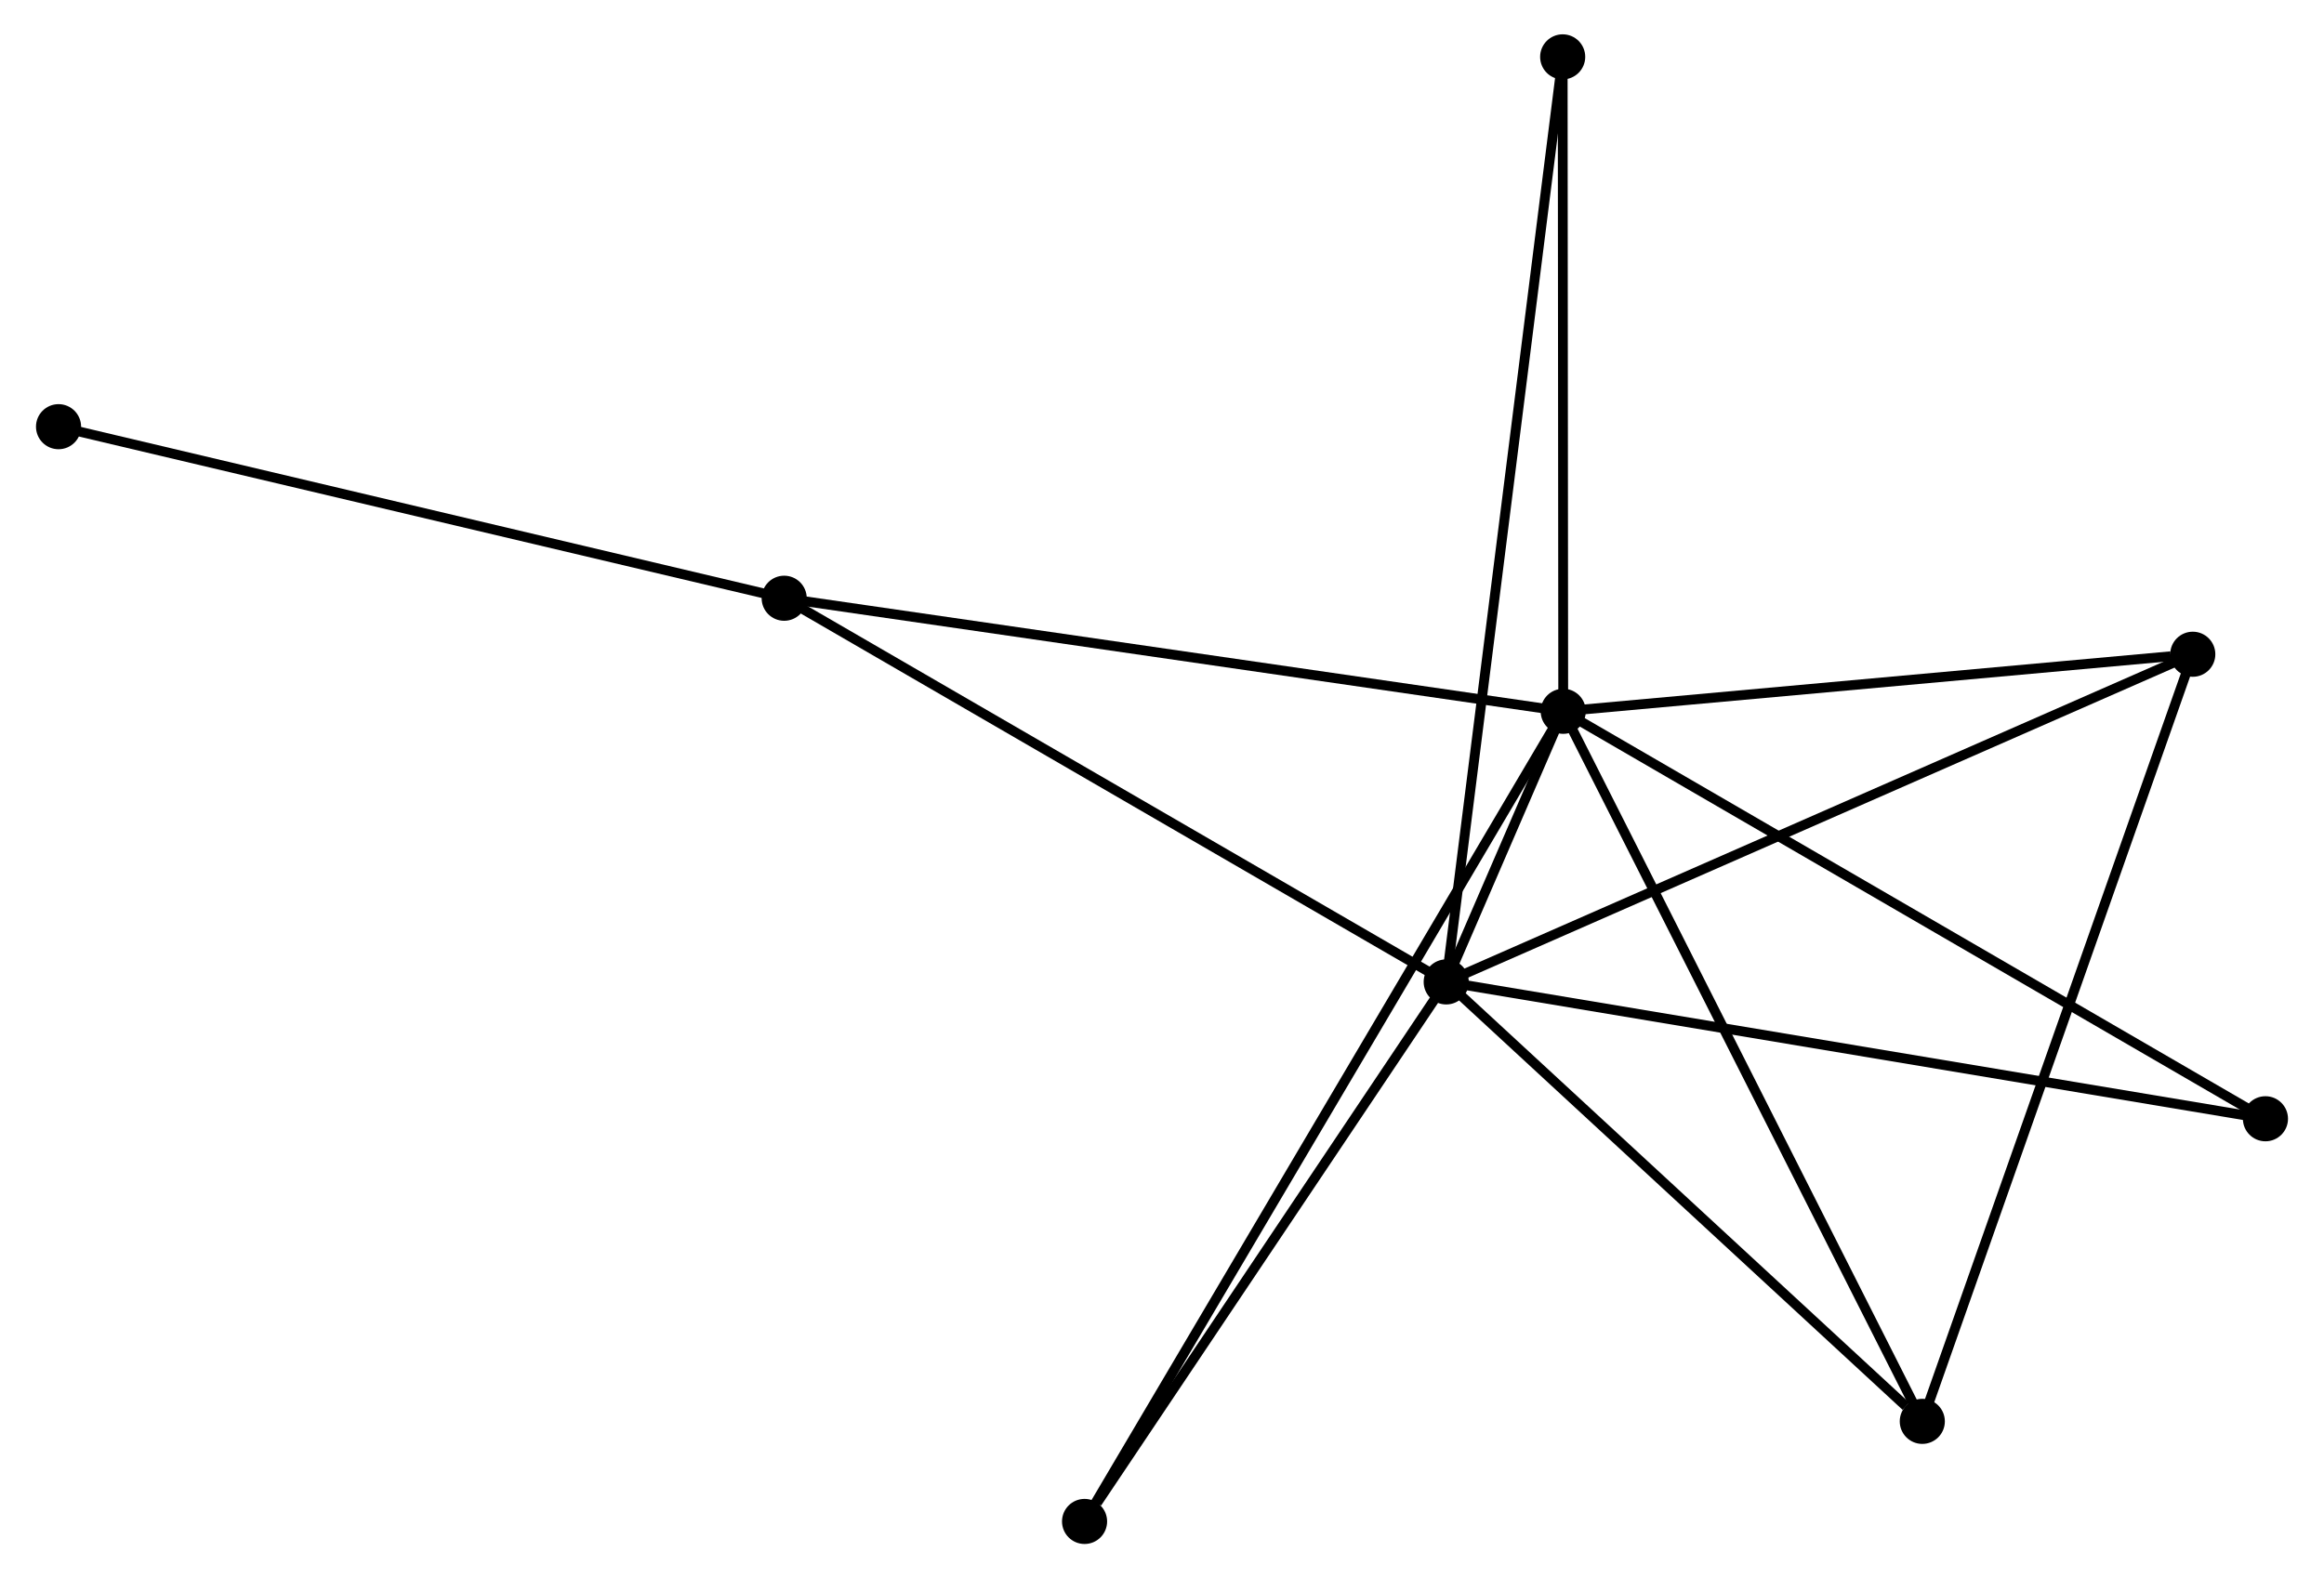 <?xml version="1.0" encoding="UTF-8" standalone="no"?>
<!DOCTYPE svg PUBLIC "-//W3C//DTD SVG 1.1//EN"
 "http://www.w3.org/Graphics/SVG/1.1/DTD/svg11.dtd">
<!-- Generated by graphviz version 2.36.0 (20140111.2315)
 -->
<!-- Title: %3 Pages: 1 -->
<svg width="237pt" height="161pt"
 viewBox="0.00 0.00 236.66 161.00" xmlns="http://www.w3.org/2000/svg" xmlns:xlink="http://www.w3.org/1999/xlink">
<g id="graph0" class="graph" transform="scale(1 1) rotate(0) translate(4 157.001)">
<title>%3</title>
<!-- 0 -->
<g id="node1" class="node"><title>0</title>
<ellipse fill="black" stroke="black" cx="143.314" cy="-56.837" rx="1.8" ry="1.8"/>
</g>
<!-- 1 -->
<g id="node2" class="node"><title>1</title>
<ellipse fill="black" stroke="black" cx="155.247" cy="-84.442" rx="1.8" ry="1.8"/>
</g>
<!-- 0&#45;&#45;1 -->
<g id="edge1" class="edge"><title>0&#45;&#45;1</title>
<path fill="none" stroke="black" d="M144.097,-58.649C146.254,-63.638 152.267,-77.547 154.446,-82.588"/>
</g>
<!-- 2 -->
<g id="node3" class="node"><title>2</title>
<ellipse fill="black" stroke="black" cx="191.865" cy="-12.009" rx="1.8" ry="1.8"/>
</g>
<!-- 0&#45;&#45;2 -->
<g id="edge2" class="edge"><title>0&#45;&#45;2</title>
<path fill="none" stroke="black" d="M144.929,-55.346C152.301,-48.54 182.708,-20.465 190.194,-13.552"/>
</g>
<!-- 3 -->
<g id="node4" class="node"><title>3</title>
<ellipse fill="black" stroke="black" cx="75.801" cy="-95.975" rx="1.8" ry="1.8"/>
</g>
<!-- 0&#45;&#45;3 -->
<g id="edge3" class="edge"><title>0&#45;&#45;3</title>
<path fill="none" stroke="black" d="M141.645,-57.805C132.386,-63.172 87.391,-89.256 77.659,-94.897"/>
</g>
<!-- 4 -->
<g id="node5" class="node"><title>4</title>
<ellipse fill="black" stroke="black" cx="219.448" cy="-90.262" rx="1.8" ry="1.8"/>
</g>
<!-- 0&#45;&#45;4 -->
<g id="edge4" class="edge"><title>0&#45;&#45;4</title>
<path fill="none" stroke="black" d="M145.196,-57.664C155.729,-62.288 207.271,-84.916 217.632,-89.465"/>
</g>
<!-- 5 -->
<g id="node6" class="node"><title>5</title>
<ellipse fill="black" stroke="black" cx="155.191" cy="-151.201" rx="1.8" ry="1.8"/>
</g>
<!-- 0&#45;&#45;5 -->
<g id="edge5" class="edge"><title>0&#45;&#45;5</title>
<path fill="none" stroke="black" d="M143.562,-58.808C145.108,-71.089 153.402,-136.992 154.944,-149.241"/>
</g>
<!-- 6 -->
<g id="node7" class="node"><title>6</title>
<ellipse fill="black" stroke="black" cx="106.433" cy="-1.8" rx="1.8" ry="1.8"/>
</g>
<!-- 0&#45;&#45;6 -->
<g id="edge6" class="edge"><title>0&#45;&#45;6</title>
<path fill="none" stroke="black" d="M142.087,-55.006C136.487,-46.65 113.39,-12.181 107.703,-3.695"/>
</g>
<!-- 7 -->
<g id="node8" class="node"><title>7</title>
<ellipse fill="black" stroke="black" cx="226.859" cy="-42.877" rx="1.8" ry="1.8"/>
</g>
<!-- 0&#45;&#45;7 -->
<g id="edge7" class="edge"><title>0&#45;&#45;7</title>
<path fill="none" stroke="black" d="M145.379,-56.492C156.938,-54.561 213.497,-45.11 224.866,-43.21"/>
</g>
<!-- 1&#45;&#45;2 -->
<g id="edge8" class="edge"><title>1&#45;&#45;2</title>
<path fill="none" stroke="black" d="M156.153,-82.651C161.219,-72.63 186.009,-23.594 190.992,-13.737"/>
</g>
<!-- 1&#45;&#45;3 -->
<g id="edge9" class="edge"><title>1&#45;&#45;3</title>
<path fill="none" stroke="black" d="M153.284,-84.727C142.292,-86.323 88.508,-94.13 77.696,-95.699"/>
</g>
<!-- 1&#45;&#45;4 -->
<g id="edge10" class="edge"><title>1&#45;&#45;4</title>
<path fill="none" stroke="black" d="M157.1,-84.61C166.31,-85.445 207.138,-89.146 217.201,-90.058"/>
</g>
<!-- 1&#45;&#45;5 -->
<g id="edge11" class="edge"><title>1&#45;&#45;5</title>
<path fill="none" stroke="black" d="M155.246,-86.368C155.237,-96.117 155.2,-139.927 155.192,-149.394"/>
</g>
<!-- 1&#45;&#45;6 -->
<g id="edge12" class="edge"><title>1&#45;&#45;6</title>
<path fill="none" stroke="black" d="M154.228,-82.716C147.875,-71.961 113.783,-14.244 107.447,-3.517"/>
</g>
<!-- 1&#45;&#45;7 -->
<g id="edge13" class="edge"><title>1&#45;&#45;7</title>
<path fill="none" stroke="black" d="M157.018,-83.415C166.925,-77.664 215.406,-49.525 225.151,-43.869"/>
</g>
<!-- 2&#45;&#45;4 -->
<g id="edge14" class="edge"><title>2&#45;&#45;4</title>
<path fill="none" stroke="black" d="M192.547,-13.944C196.363,-24.77 215.036,-77.746 218.79,-88.395"/>
</g>
<!-- 8 -->
<g id="node9" class="node"><title>8</title>
<ellipse fill="black" stroke="black" cx="1.8" cy="-113.475" rx="1.8" ry="1.8"/>
</g>
<!-- 3&#45;&#45;8 -->
<g id="edge15" class="edge"><title>3&#45;&#45;8</title>
<path fill="none" stroke="black" d="M73.972,-96.407C63.733,-98.828 13.636,-110.676 3.565,-113.058"/>
</g>
</g>
</svg>
